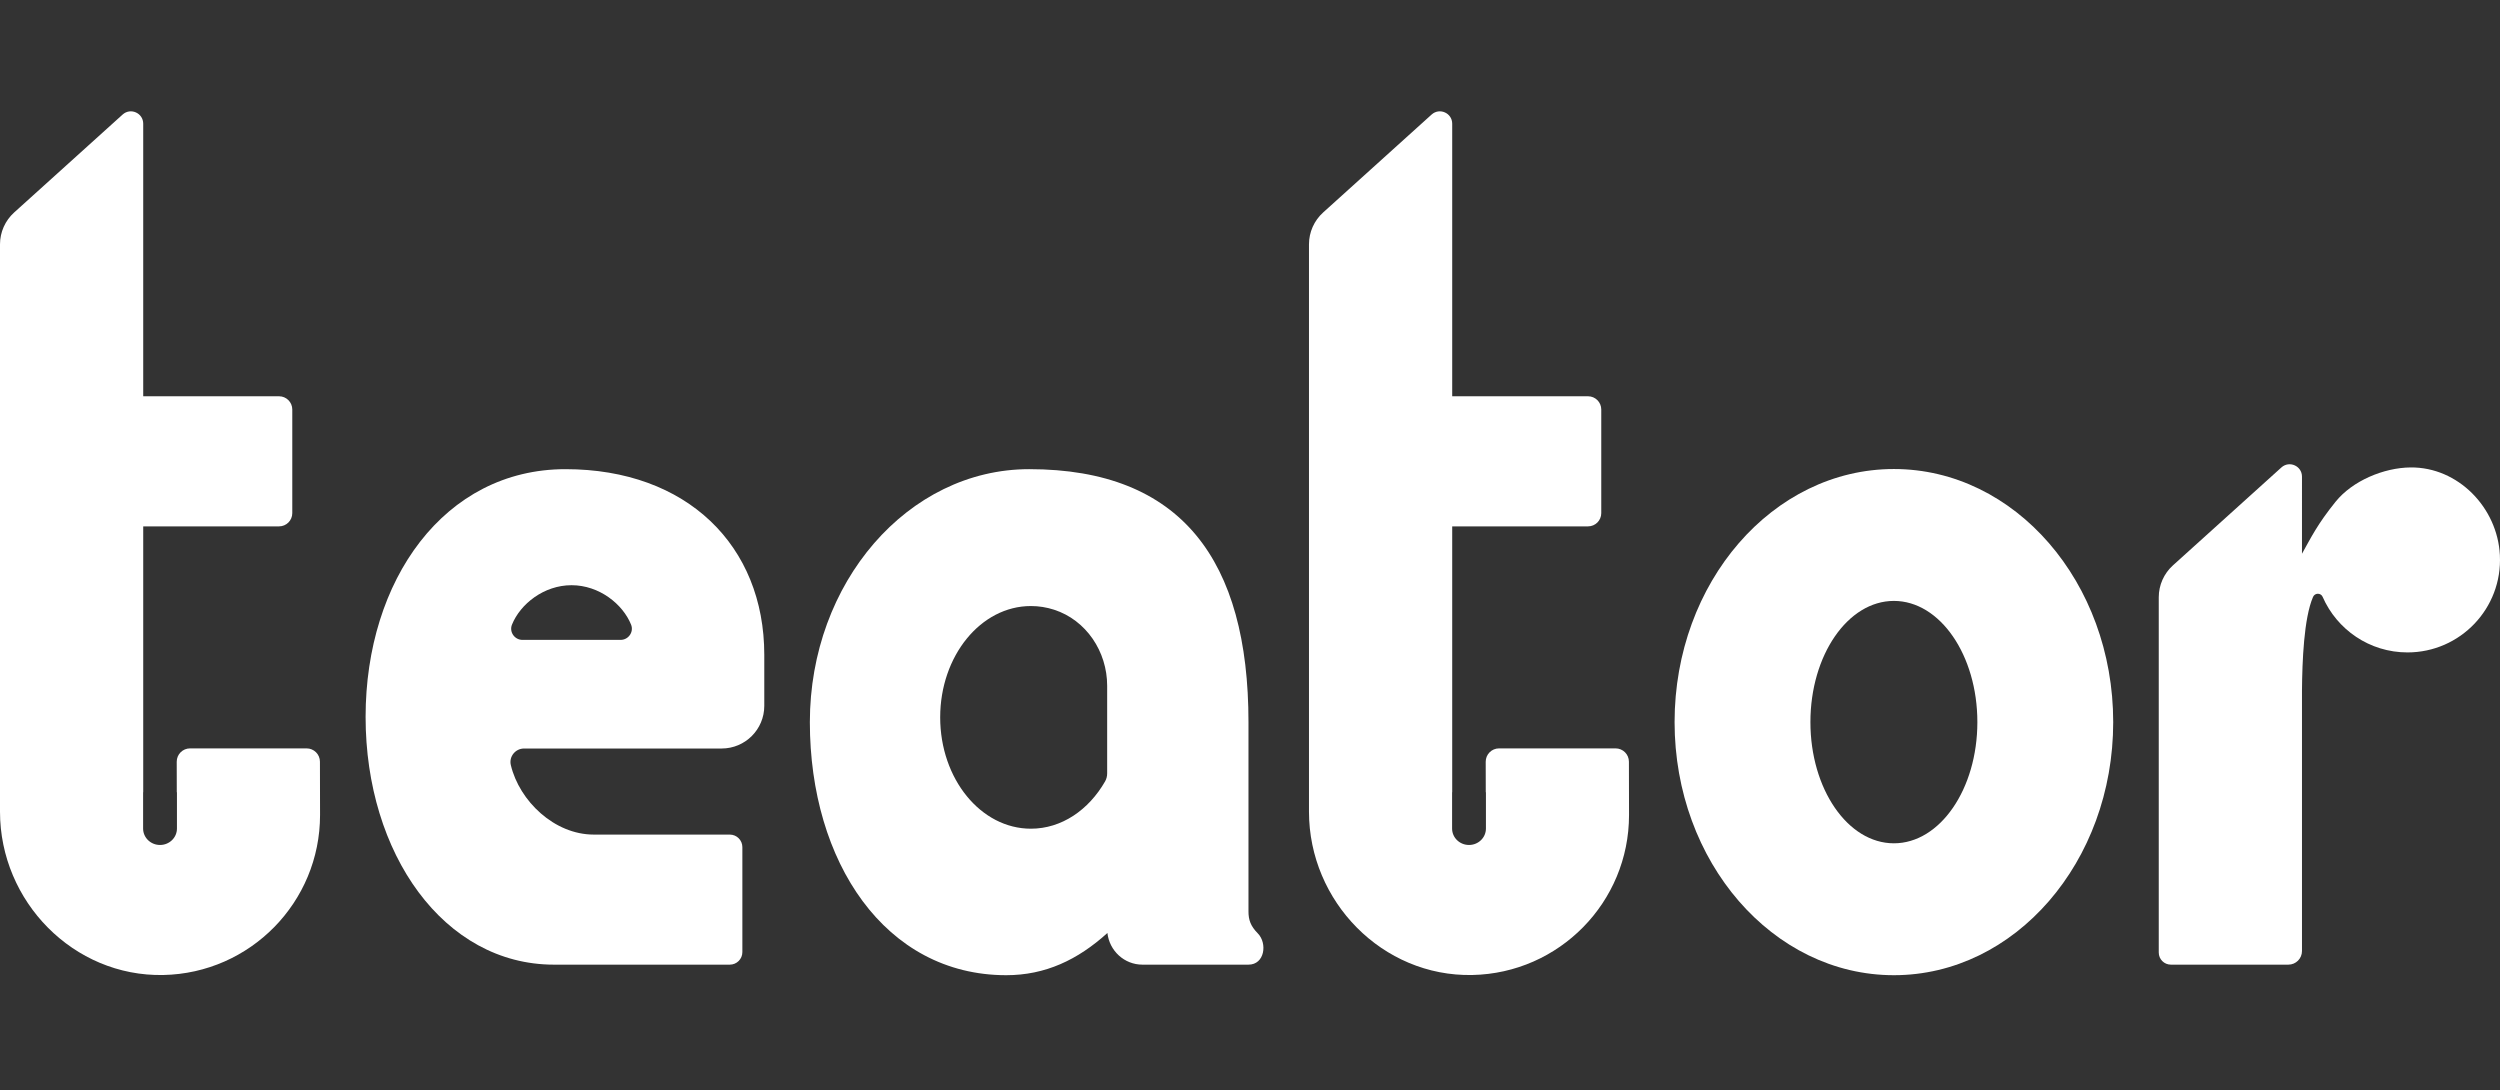 <?xml version="1.0" encoding="utf-8"?>
<!-- Generator: Adobe Illustrator 17.1.0, SVG Export Plug-In . SVG Version: 6.00 Build 0)  -->
<!DOCTYPE svg PUBLIC "-//W3C//DTD SVG 1.1//EN" "http://www.w3.org/Graphics/SVG/1.1/DTD/svg11.dtd">
<svg version="1.1" id="Layer_1" xmlns="http://www.w3.org/2000/svg" xmlns:xlink="http://www.w3.org/1999/xlink" x="0px" y="0px"
	 viewBox="0 0 360 156.97" enable-background="new 0 0 360 156.97" xml:space="preserve">
<rect x="0" y="0" width="360" height="156.97" fill="#333333" stroke="none"/>
<path fill="#FFFFFF" d="M272.721,67.539c-17.442,0-31.581,16.317-31.581,36.445c0,20.128,14.139,36.445,31.581,36.445
	c17.442,0,31.581-16.317,31.581-36.445C304.302,83.856,290.162,67.539,272.721,67.539z M272.721,121.436
	c-6.639,0-12.021-7.814-12.021-17.452c0-9.639,5.382-17.452,12.021-17.452c6.639,0,12.02,7.814,12.02,17.452
	C284.741,113.622,279.359,121.436,272.721,121.436z"/>
<path fill="#FFFFFF" d="M181.122,134.405c-1.046-1.061-1.341-1.961-1.341-3.15v-27.261c0-23.304-9.656-36.434-31.581-36.435
	c-17.442,0-31.581,16.313-31.581,36.435s10.837,36.435,28.279,36.435c5.613,0,10.287-2.201,14.57-6.079
	c0.286,2.566,2.432,4.56,5.04,4.56c0,0,12.93,0,15.273,0C182.124,138.91,182.527,135.828,181.122,134.405z M159.432,111.359
	c0,0.405-0.096,0.808-0.297,1.158c-2.364,4.121-6.267,6.815-10.685,6.815c-7.214,0-13.063-7.177-13.063-16.031
	c0-8.854,5.848-16.031,13.063-16.031c1.152,0,2.269,0.183,3.333,0.527c4.629,1.497,7.649,6.024,7.649,10.949V111.359z"/>
<path fill="#FFFFFF" d="M347.119,67.311c-3.861,0.037-8.367,1.925-10.799,4.943c-2.617,3.248-3.492,5.086-4.835,7.485V68.632
	c0-1.538-1.823-2.348-2.965-1.318l-15.619,14.102c-1.298,1.172-2.04,2.84-2.04,4.589l0,51.162c0,0.962,0.78,1.742,1.742,1.742
	h16.925c1.081,0,1.957-0.876,1.957-1.957l0-37.513c0.035-4.221,0.272-10.429,1.593-13.482c0.259-0.599,1.119-0.613,1.379-0.015
	c2.053,4.712,6.752,8.007,12.22,8.007c7.589,0,13.697-6.346,13.305-14.021C359.633,73.091,353.965,67.245,347.119,67.311z"/>
<path fill="#FFFFFF" d="M46.071,109.683c-0.002-1.059-0.861-1.916-1.92-1.916H27.368c-1.062,0-1.922,0.862-1.92,1.924l0.009,4.393
	h0.023v5.229c0,1.305-1.091,2.363-2.436,2.363s-2.436-1.058-2.436-2.363v-5.229h0.016V75.819c0.008-0.008,0.013-0.013,0.021-0.021
	h19.539c1.052,0,1.905-0.853,1.905-1.905V58.968c0-1.052-0.853-1.905-1.905-1.905H20.644c-0.008-0.008-0.013-0.012-0.021-0.021
	V17.811c0-1.538-1.823-2.348-2.965-1.318L2.04,30.595C0.741,31.767,0,33.435,0,35.184v81.702c0,12.932,10.584,23.773,23.513,23.515
	c12.51-0.25,22.574-10.469,22.574-23.039L46.071,109.683z"/>
<path fill="#FFFFFF" d="M234.564,109.683c-0.002-1.059-0.861-1.916-1.92-1.916h-16.783c-1.062,0-1.922,0.862-1.92,1.924l0.009,4.393
	h0.023v5.229c0,1.305-1.091,2.363-2.436,2.363c-1.346,0-2.436-1.058-2.436-2.363v-5.229h0.016V75.819
	c0.008-0.008,0.013-0.013,0.021-0.021h19.539c1.052,0,1.905-0.853,1.905-1.905V58.968c0-1.052-0.853-1.905-1.905-1.905h-19.539
	c-0.008-0.008-0.013-0.012-0.021-0.021V17.811c0-1.538-1.823-2.348-2.965-1.318l-15.619,14.102c-1.299,1.172-2.04,2.84-2.04,4.589
	v81.702c0,12.932,10.584,23.773,23.513,23.515c12.51-0.25,22.574-10.469,22.574-23.039L234.564,109.683z"/>
<path fill="#FFFFFF" d="M81.427,67.56c-17.456,0-28.781,15.987-28.781,35.674c0,19.703,11.26,35.676,27.124,35.676h25.323
	c0.998,0,1.808-0.809,1.808-1.808v-15.114c0-0.998-0.809-1.808-1.808-1.808H85.489c-5.651,0-10.693-4.825-11.93-10.009
	c-0.291-1.219,0.658-2.385,1.911-2.385h28.447c3.392,0,6.141-2.749,6.141-6.141v-7.344C110.059,78.561,98.905,67.56,81.427,67.56z
	 M89.362,92.145H75.237c-1.133,0-1.937-1.142-1.514-2.193c1.187-2.953,4.579-5.682,8.577-5.682s7.39,2.729,8.577,5.682
	C91.299,91.003,90.495,92.145,89.362,92.145z"/>
</svg>
